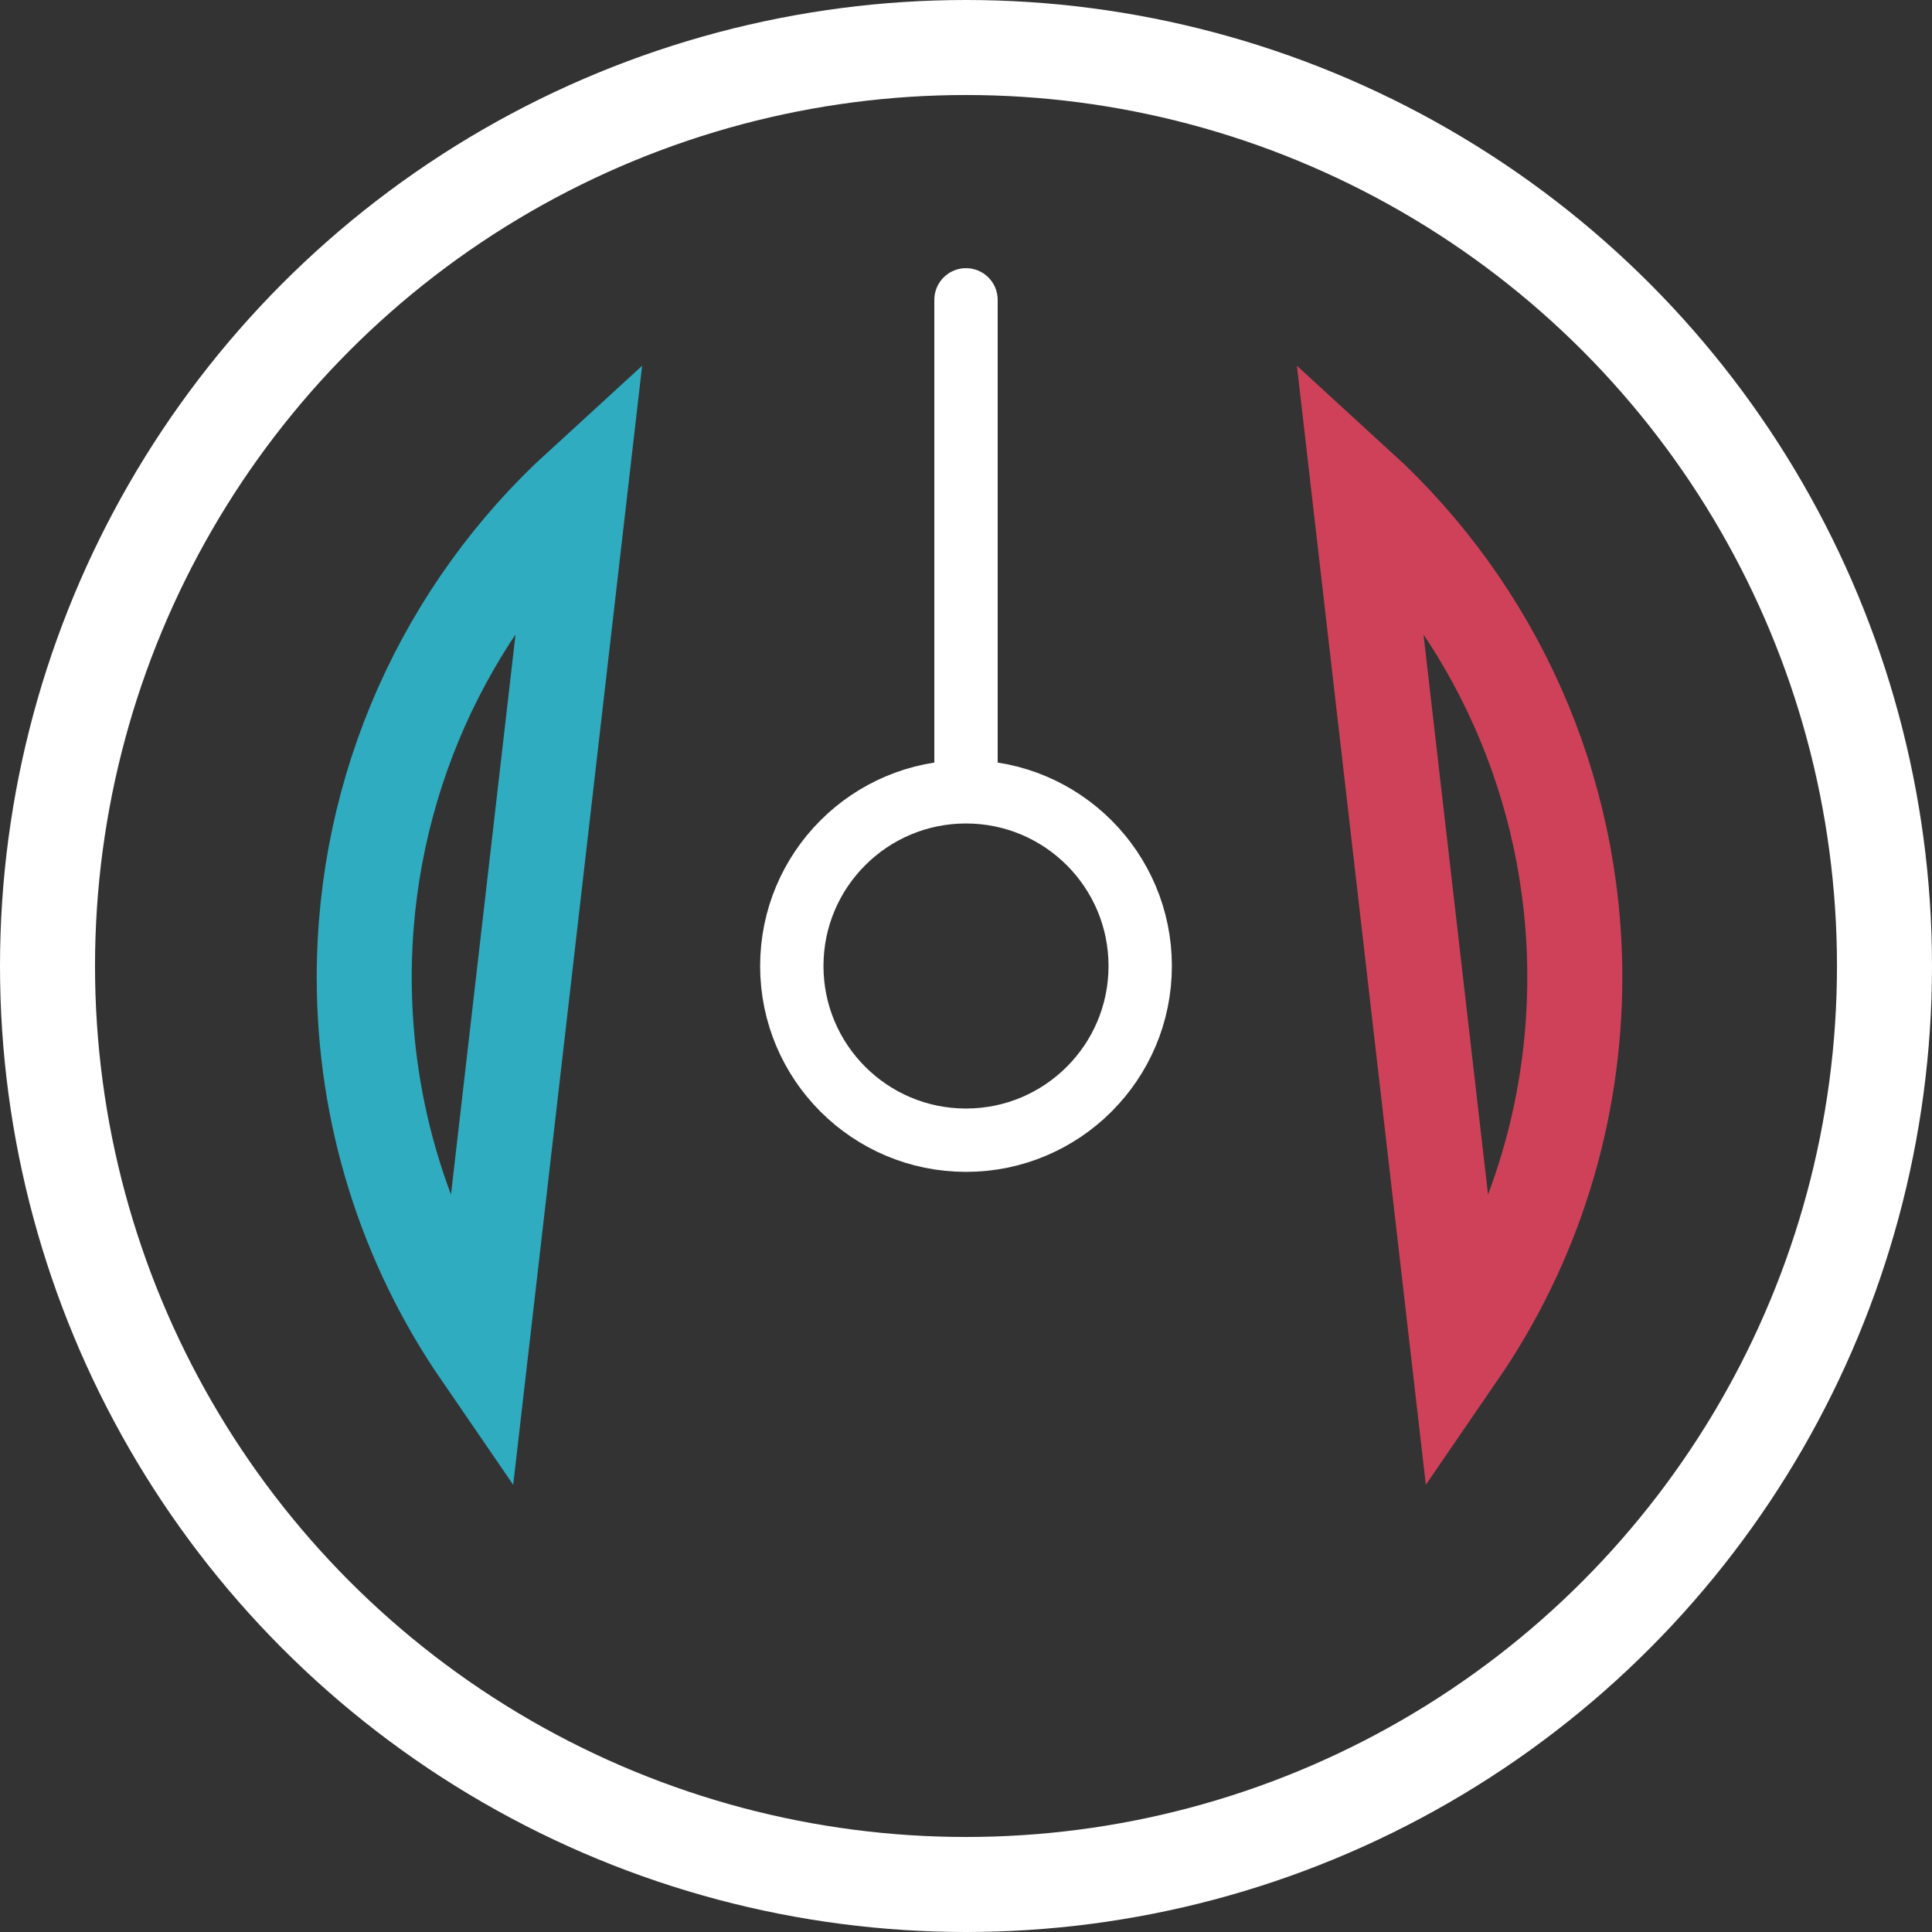 <?xml version="1.0" encoding="UTF-8"?>
<svg width="61px" height="61px" viewBox="0 0 61 61" version="1.1" xmlns="http://www.w3.org/2000/svg" xmlns:xlink="http://www.w3.org/1999/xlink">
    <rect x="0" y="0" width="61" height="61" fill="#333333" stroke="none"/>
    <!-- Generator: Sketch 50.2 (55047) - http://www.bohemiancoding.com/sketch -->
    <title>speedometer</title>
    <desc>Created with Sketch.</desc>
    <defs></defs>
    <g id="Page-1" stroke="none" stroke-width="1" fill="none" fill-rule="evenodd">
        <g id="TV-Main-Copy-3" transform="translate(-598, -600)">
            <g id="los-angeles-copy" transform="translate(477, -45)">
                <g id="metrics-view-2" transform="translate(34, 443)">
                    <g id="metric-2" transform="translate(0, 187)">
                        <g id="speedometer" transform="translate(87, 15)">
                            <path d="M18.325,15.362 C14.04,19.279 11.5,24.851 11.5,30.858 C11.5,35.173 12.806,39.28 15.172,42.727 L18.325,15.362 Z" id="Oval-5" stroke="#2FACC0" stroke-width="3"></path>
                            <path d="M49.325,15.362 C45.04,19.279 42.5,24.851 42.5,30.858 C42.5,35.173 43.806,39.28 46.172,42.727 L49.325,15.362 Z" id="Oval-5-Copy" stroke="#CE4159" stroke-width="3" transform="translate(46.111, 29.213) scale(-1, 1) translate(-46.111, -29.213) "></path>
                            <circle id="Oval-2" stroke="#FFFFFF" stroke-width="3" cx="30.5" cy="30.5" r="29"></circle>
                            <circle id="Oval-4" stroke="#FFFFFF" stroke-width="2" cx="30.5" cy="30.5" r="5.5"></circle>
                            <path d="M30.5,24.5 L30.5,9.467" id="Line-3" stroke="#FFFFFF" stroke-width="2" stroke-linecap="round"></path>
                        </g>
                    </g>
                </g>
            </g>
        </g>
    </g>
</svg>